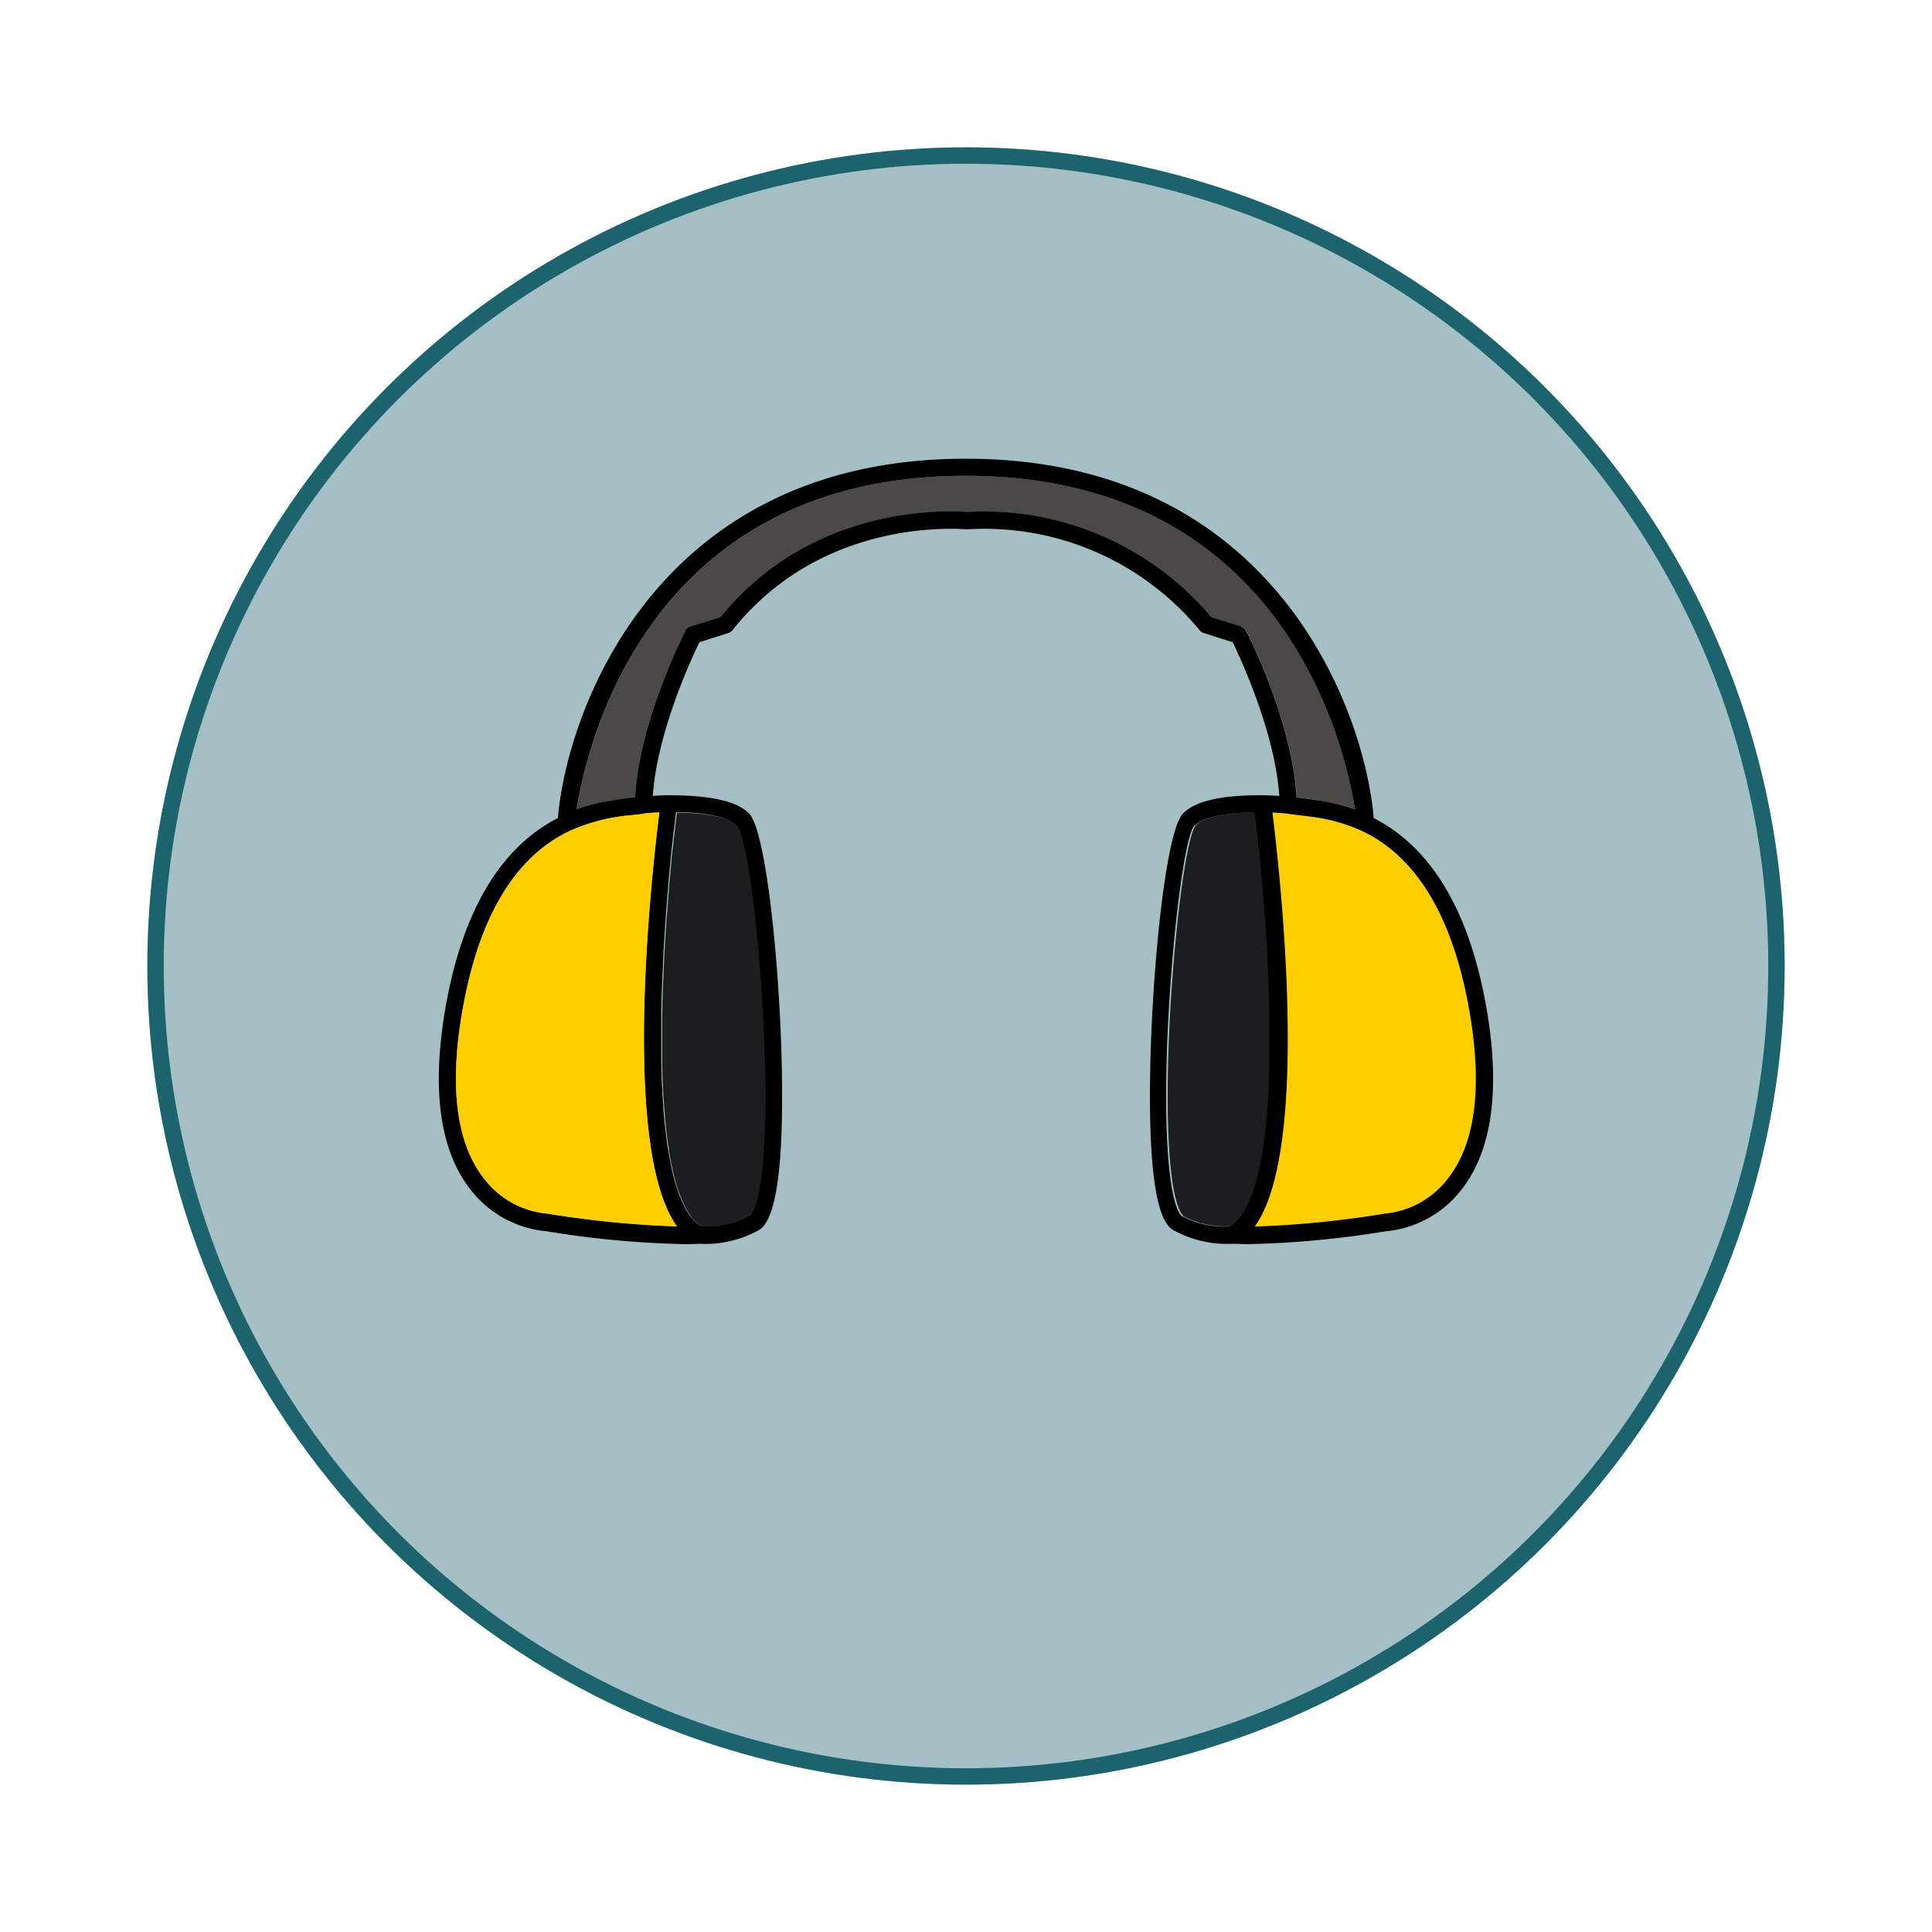 <svg xmlns="http://www.w3.org/2000/svg" xmlns:xlink="http://www.w3.org/1999/xlink" width="118" height="118" viewBox="0 0 118 118">
  <defs>
    <filter id="Ellipse_12115" x="0" y="0" width="118" height="118" filterUnits="userSpaceOnUse">
      <feOffset dy="3" input="SourceAlpha"/>
      <feGaussianBlur stdDeviation="3" result="blur"/>
      <feFlood flood-opacity="0.161"/>
      <feComposite operator="in" in2="blur"/>
      <feComposite in="SourceGraphic"/>
    </filter>
  </defs>
  <g id="Group_1198081" data-name="Group 1198081" transform="translate(9 6)">
    <g transform="matrix(1, 0, 0, 1, -9, -6)" filter="url(#Ellipse_12115)">
      <g id="Ellipse_12115-2" data-name="Ellipse 12115" transform="translate(9 6)" fill="#a4c0c4" stroke="#1d636d" stroke-width="1">
        <circle cx="50" cy="50" r="50" stroke="none"/>
        <circle cx="50" cy="50" r="49.5" fill="none"/>
      </g>
    </g>
    <g id="proteccion-auditiva" transform="translate(16.796 13.106)">
      <path id="Path_1065294" data-name="Path 1065294" d="M53.35,29.589a2.212,2.212,0,0,1,.26.031c.156.021.3.031.467.062.1.01.208.031.312.052.2.031.395.062.613.1.125.021.249.052.384.083.218.052.436.114.665.177l.405.125c.062.021.125.031.2.062-.633-4-4.434-20.365-23.771-20.365S9.743,26.3,9.11,30.3c.062-.021.125-.042.2-.062l.405-.125c.228-.062.447-.125.665-.177.135-.031.26-.062.384-.083.218-.042.415-.083.613-.1.1-.021.218-.031.312-.052q.249-.031.467-.062a1.975,1.975,0,0,0,.26-.031l.27-.031c.239-4.611,2.949-9.939,3.074-10.177a.517.517,0,0,1,.312-.26L17.9,18.56c5.483-6.75,13.511-6.532,15.079-6.428a18.081,18.081,0,0,1,14.9,6.428l1.828.571a.517.517,0,0,1,.312.26c.114.228,2.825,5.566,3.074,10.167.093.01.166.021.27.031Z" transform="translate(0.312 0.039)" fill="#4c4845"/>
      <path id="Path_1065295" data-name="Path 1065295" d="M44.773,54.344a5.547,5.547,0,0,0,2.939.644c.052-.031.093-.062.145-.093A1.4,1.4,0,0,0,48,54.78c.062-.052.114-.114.177-.177.042-.052.093-.093.135-.145l.156-.218a1.691,1.691,0,0,0,.114-.177c.052-.083.093-.177.145-.27.031-.073.073-.135.1-.208.042-.093.093-.208.135-.312.031-.073.062-.145.093-.228.042-.114.083-.239.125-.363.031-.083.052-.156.083-.239.042-.135.073-.27.114-.415.021-.083.042-.156.062-.249.042-.156.073-.312.1-.478.021-.083.031-.156.052-.239.031-.187.073-.384.1-.582a1.171,1.171,0,0,1,.031-.187c.083-.53.145-1.08.208-1.662a2.017,2.017,0,0,1,.021-.249c.021-.208.042-.426.052-.644a2.742,2.742,0,0,1,.021-.3c.01-.208.031-.405.042-.613a2.015,2.015,0,0,1,.021-.353c0-.2.021-.384.021-.582,0-.135,0-.27.01-.405,0-.187,0-.374.01-.561v-3c0-.156,0-.3-.01-.457,0-.187,0-.363-.01-.55,0-.166-.01-.322-.021-.488s-.01-.343-.021-.519-.01-.332-.021-.5-.021-.343-.021-.509-.021-.322-.021-.478c0-.177-.021-.343-.031-.519s-.021-.322-.031-.488-.021-.322-.031-.488l-.031-.5c-.01-.156-.021-.312-.031-.457-.01-.166-.021-.332-.042-.5l-.031-.436c-.01-.166-.031-.332-.042-.5-.01-.135-.021-.28-.031-.415-.01-.166-.031-.322-.042-.478-.01-.135-.021-.26-.042-.395-.01-.156-.031-.322-.042-.478-.01-.125-.021-.239-.031-.363-.021-.156-.031-.312-.052-.457-.01-.114-.021-.239-.042-.353-.01-.145-.031-.28-.042-.426-.01-.114-.021-.218-.042-.332-.021-.135-.031-.27-.052-.405-.01-.093-.021-.187-.031-.27-.021-.135-.031-.27-.052-.405V29.7c-2.492.031-3.354.509-3.645.8-.9,1.07-2.222,14.56-1.516,21.051.249,2.3.665,2.721.748,2.783Z" transform="translate(1.651 0.801)" fill="#1b1d1e"/>
      <path id="Path_1065296" data-name="Path 1065296" d="M60.694,52.193c1.734-2.119,2.222-5.556,1.423-10.209-.987-5.795-3.2-9.533-6.584-11.133a10.266,10.266,0,0,0-3.043-.862c-.291-.042-.55-.073-.789-.1-.291-.031-.55-.062-.748-.1,0,0-.363-.031-.893-.062.5,3.946,2.337,20.562-1.08,25.288a60.136,60.136,0,0,0,7.82-.769h.073a5.45,5.45,0,0,0,3.8-2.035Z" transform="translate(1.847 0.801)" fill="#ffce00"/>
      <path id="Path_1065297" data-name="Path 1065297" d="M58.107,30.854c-.53-6.366-5.9-21.944-24.914-21.944S8.809,24.488,8.28,30.854C4.728,32.681,2.4,36.617,1.384,42.61c-.841,5-.28,8.723,1.672,11.081a6.582,6.582,0,0,0,4.507,2.4,58.9,58.9,0,0,0,8.37.789c.332,0,.665,0,.976-.021a6.719,6.719,0,0,0,3.707-.872c.426-.322,1.018-1.163,1.257-4.663.436-6.387-.6-19.43-1.921-20.749-.768-.768-2.378-1.1-4.86-1.111-.405,0-.737.021-1.018.042.26-3.874,2.368-8.4,2.846-9.388l1.765-.561a.555.555,0,0,0,.26-.177c5.151-6.47,12.794-6.262,14.279-6.158h.1a17.015,17.015,0,0,1,14.144,6.158.508.508,0,0,0,.26.177l1.765.561c.478.987,2.586,5.514,2.846,9.388-.28-.021-.623-.031-1.018-.042-2.513-.01-4.092.343-4.86,1.111-1.319,1.319-2.357,14.363-1.921,20.749.239,3.51.831,4.341,1.257,4.663a6.811,6.811,0,0,0,3.707.872c.322.01.644.021.976.021a58.905,58.905,0,0,0,8.329-.779,6.606,6.606,0,0,0,4.538-2.4c1.952-2.357,2.513-6.086,1.672-11.081-1.018-5.992-3.344-9.928-6.9-11.756Zm-10.915.457c.291-.291,1.153-.768,3.645-.8v.062c.021.135.031.27.052.405.01.093.021.177.031.27.021.135.031.27.052.405.01.114.021.218.042.332.01.135.031.28.042.426.01.114.021.228.042.353.021.145.031.3.052.457.01.114.021.239.031.363.01.156.031.312.042.478.01.135.021.26.042.395.01.156.031.322.042.478.01.135.021.27.031.415.01.166.031.332.042.5l.031.436c.01.166.021.332.042.5s.021.312.031.457l.031.5c.01.166.021.322.031.488s.021.322.031.488.021.343.031.519c0,.156.021.322.021.478s.021.343.021.509.01.332.021.5.01.343.021.519.01.322.021.488c0,.187.01.363.01.55,0,.156,0,.3.01.457v3c0,.187,0,.374-.01.561,0,.135,0,.27-.01.405,0,.2-.021.395-.021.582a2.015,2.015,0,0,1-.021.353c-.01.208-.021.415-.042.613a2.743,2.743,0,0,1-.021.3c-.021.218-.031.426-.052.644a2.016,2.016,0,0,1-.021.249c-.052.582-.125,1.142-.208,1.662a1.171,1.171,0,0,1-.031.187c-.031.2-.062.395-.1.582-.021.083-.031.156-.052.239-.031.166-.062.322-.1.478l-.062.249c-.031.145-.073.28-.114.415a1.614,1.614,0,0,1-.083.239c-.042.125-.083.249-.125.363-.031.083-.062.156-.093.228a2.817,2.817,0,0,1-.135.312c-.031.073-.073.135-.1.208-.052.093-.093.187-.145.27a1.692,1.692,0,0,0-.114.177c-.052.073-.1.156-.156.218a1.725,1.725,0,0,1-.135.145,1.417,1.417,0,0,1-.177.177,1.776,1.776,0,0,1-.145.114c-.042.031-.093.062-.145.093a5.512,5.512,0,0,1-2.939-.644c-.083-.062-.5-.478-.748-2.783-.706-6.491.613-19.981,1.516-21.051ZM58.658,55.04a61.215,61.215,0,0,1-7.82.768c3.417-4.725,1.568-21.341,1.08-25.288.53.021.883.062.893.062.208.042.457.062.748.1.239.031.5.062.789.1a10.59,10.59,0,0,1,3.043.862c3.386,1.6,5.6,5.348,6.584,11.133.789,4.663.312,8.1-1.423,10.209a5.484,5.484,0,0,1-3.8,2.035h-.073Zm-8.64-35.88-1.828-.571a18.116,18.116,0,0,0-14.9-6.428c-1.568-.114-9.606-.332-15.079,6.428l-1.828.571a.517.517,0,0,0-.312.26c-.114.228-2.835,5.566-3.074,10.177-.083,0-.166.021-.27.031a2.213,2.213,0,0,0-.26.031c-.156.021-.3.031-.467.062-.1.01-.208.031-.312.052-.2.031-.395.062-.613.1-.125.021-.249.052-.384.083-.218.052-.436.114-.665.177-.135.042-.26.083-.405.125-.062.021-.125.042-.2.062.633-4,4.434-20.365,23.771-20.365S56.331,26.326,56.965,30.324c-.062-.021-.125-.042-.2-.062-.135-.052-.27-.083-.405-.125-.228-.062-.447-.125-.665-.177-.135-.031-.26-.062-.384-.083-.218-.042-.415-.083-.613-.1-.1-.021-.218-.031-.312-.052q-.249-.031-.467-.062a1.975,1.975,0,0,1-.26-.031c-.1-.01-.177-.021-.27-.031-.239-4.6-2.949-9.939-3.074-10.167a.517.517,0,0,0-.312-.26ZM20.711,52.351c-.249,2.3-.665,2.721-.748,2.783a5.512,5.512,0,0,1-2.939.644c-.052-.031-.093-.062-.145-.093a1.4,1.4,0,0,1-.145-.114c-.062-.052-.114-.114-.177-.177-.042-.052-.093-.093-.135-.145l-.156-.218a1.691,1.691,0,0,1-.114-.177c-.052-.083-.093-.177-.145-.27-.031-.073-.073-.135-.1-.208-.042-.093-.093-.208-.135-.312-.031-.073-.062-.145-.093-.228-.042-.114-.083-.239-.125-.363-.031-.083-.052-.156-.083-.239-.042-.135-.073-.27-.114-.415-.021-.083-.042-.156-.062-.249-.042-.156-.073-.312-.1-.478-.021-.083-.031-.156-.052-.239-.031-.187-.073-.384-.1-.582A1.171,1.171,0,0,0,15,51.084c-.083-.53-.145-1.08-.208-1.662a2.017,2.017,0,0,0-.021-.249c-.021-.208-.042-.426-.052-.644a2.743,2.743,0,0,0-.021-.3c-.01-.208-.031-.405-.042-.613a2.015,2.015,0,0,0-.021-.353c0-.2-.021-.384-.021-.582,0-.135,0-.27-.01-.405,0-.187,0-.374-.01-.561v-3c0-.156,0-.3.01-.457,0-.187,0-.363.01-.55,0-.166.01-.322.021-.488s.01-.343.021-.519.01-.332.021-.5.021-.343.021-.509.021-.322.021-.478c0-.177.021-.343.031-.519s.021-.322.031-.488.021-.322.031-.488l.031-.5c.01-.156.021-.312.031-.457.01-.166.021-.332.042-.5l.031-.436c.01-.166.031-.332.042-.5.01-.135.021-.28.031-.415.01-.166.031-.322.042-.478.01-.135.021-.26.042-.395.01-.156.031-.322.042-.478.01-.125.021-.239.031-.363.021-.156.031-.312.052-.457.01-.114.021-.239.042-.353.01-.145.031-.28.042-.426.01-.114.021-.218.042-.332.021-.135.031-.27.052-.405.01-.093.021-.187.031-.27.021-.135.031-.27.052-.405V30.49c2.492.031,3.354.509,3.645.8.914,1.08,2.233,14.57,1.527,21.051ZM15.549,55.8a61.065,61.065,0,0,1-7.9-.779,5.45,5.45,0,0,1-3.8-2.035c-1.734-2.119-2.222-5.556-1.433-10.209C3.4,36.981,5.611,33.242,9,31.643a11.554,11.554,0,0,1,3.832-.966c.291-.031.55-.062.717-.093,0,0,.374-.042.924-.062-.5,3.946-2.337,20.562,1.08,25.288Z"/>
      <path id="Path_1065298" data-name="Path 1065298" d="M15.043,29.71v.062c-.021.135-.031.27-.052.405-.01.093-.021.177-.031.27-.021.135-.031.27-.052.405-.01.114-.021.218-.042.332-.01.135-.031.28-.042.426-.01.114-.021.228-.042.353-.021.145-.031.3-.052.457-.01.114-.021.239-.031.363-.01.156-.031.312-.042.478-.01.135-.021.26-.042.395-.01.156-.031.322-.042.478-.01.135-.021.27-.031.415-.01.166-.031.332-.042.5l-.031.436c-.01.166-.021.332-.042.5s-.021.312-.031.457l-.031.5c-.01.166-.021.322-.031.488s-.021.322-.031.488-.021.343-.031.519c0,.156-.021.322-.021.478s-.021.343-.021.509-.01.332-.021.5-.01.343-.021.519-.01.322-.021.488c0,.187-.01.363-.01.55,0,.156,0,.3-.01.457v3c0,.187,0,.374.01.561,0,.135,0,.27.01.405,0,.2.021.395.021.582a2.015,2.015,0,0,0,.021.353c.01.208.021.415.042.613a2.743,2.743,0,0,0,.021.3c.021.218.031.426.052.644a2.017,2.017,0,0,0,.021.249c.052.582.125,1.142.208,1.662a1.17,1.17,0,0,0,.031.187c.031.2.062.395.1.582.021.083.031.156.052.239.031.166.062.322.1.478l.062.249c.031.145.073.28.114.415a1.614,1.614,0,0,0,.083.239c.042.125.083.249.125.363.031.083.062.156.093.228a2.816,2.816,0,0,0,.135.312c.031.073.073.135.1.208.052.093.093.187.145.27a1.692,1.692,0,0,1,.114.177c.052.073.1.156.156.218a1.724,1.724,0,0,0,.135.145,1.418,1.418,0,0,0,.177.177,1.776,1.776,0,0,0,.145.114c.042.031.093.062.145.093a5.512,5.512,0,0,0,2.939-.644c.083-.062.5-.478.748-2.783.706-6.491-.613-19.981-1.527-21.051-.291-.291-1.142-.768-3.645-.8Z" transform="translate(0.506 0.801)" fill="#1b1d1e"/>
      <path id="Path_1065299" data-name="Path 1065299" d="M13.516,29.783c-.166.031-.426.062-.717.093a11.554,11.554,0,0,0-3.832.966c-3.386,1.6-5.6,5.348-6.584,11.133-.789,4.663-.312,8.1,1.433,10.209a5.484,5.484,0,0,0,3.8,2.035,62.917,62.917,0,0,0,7.9.779c-3.417-4.725-1.568-21.341-1.08-25.288-.55.021-.914.062-.924.062Z" transform="translate(0.039 0.801)" fill="#ffce00"/>
    </g>
  </g>
</svg>
